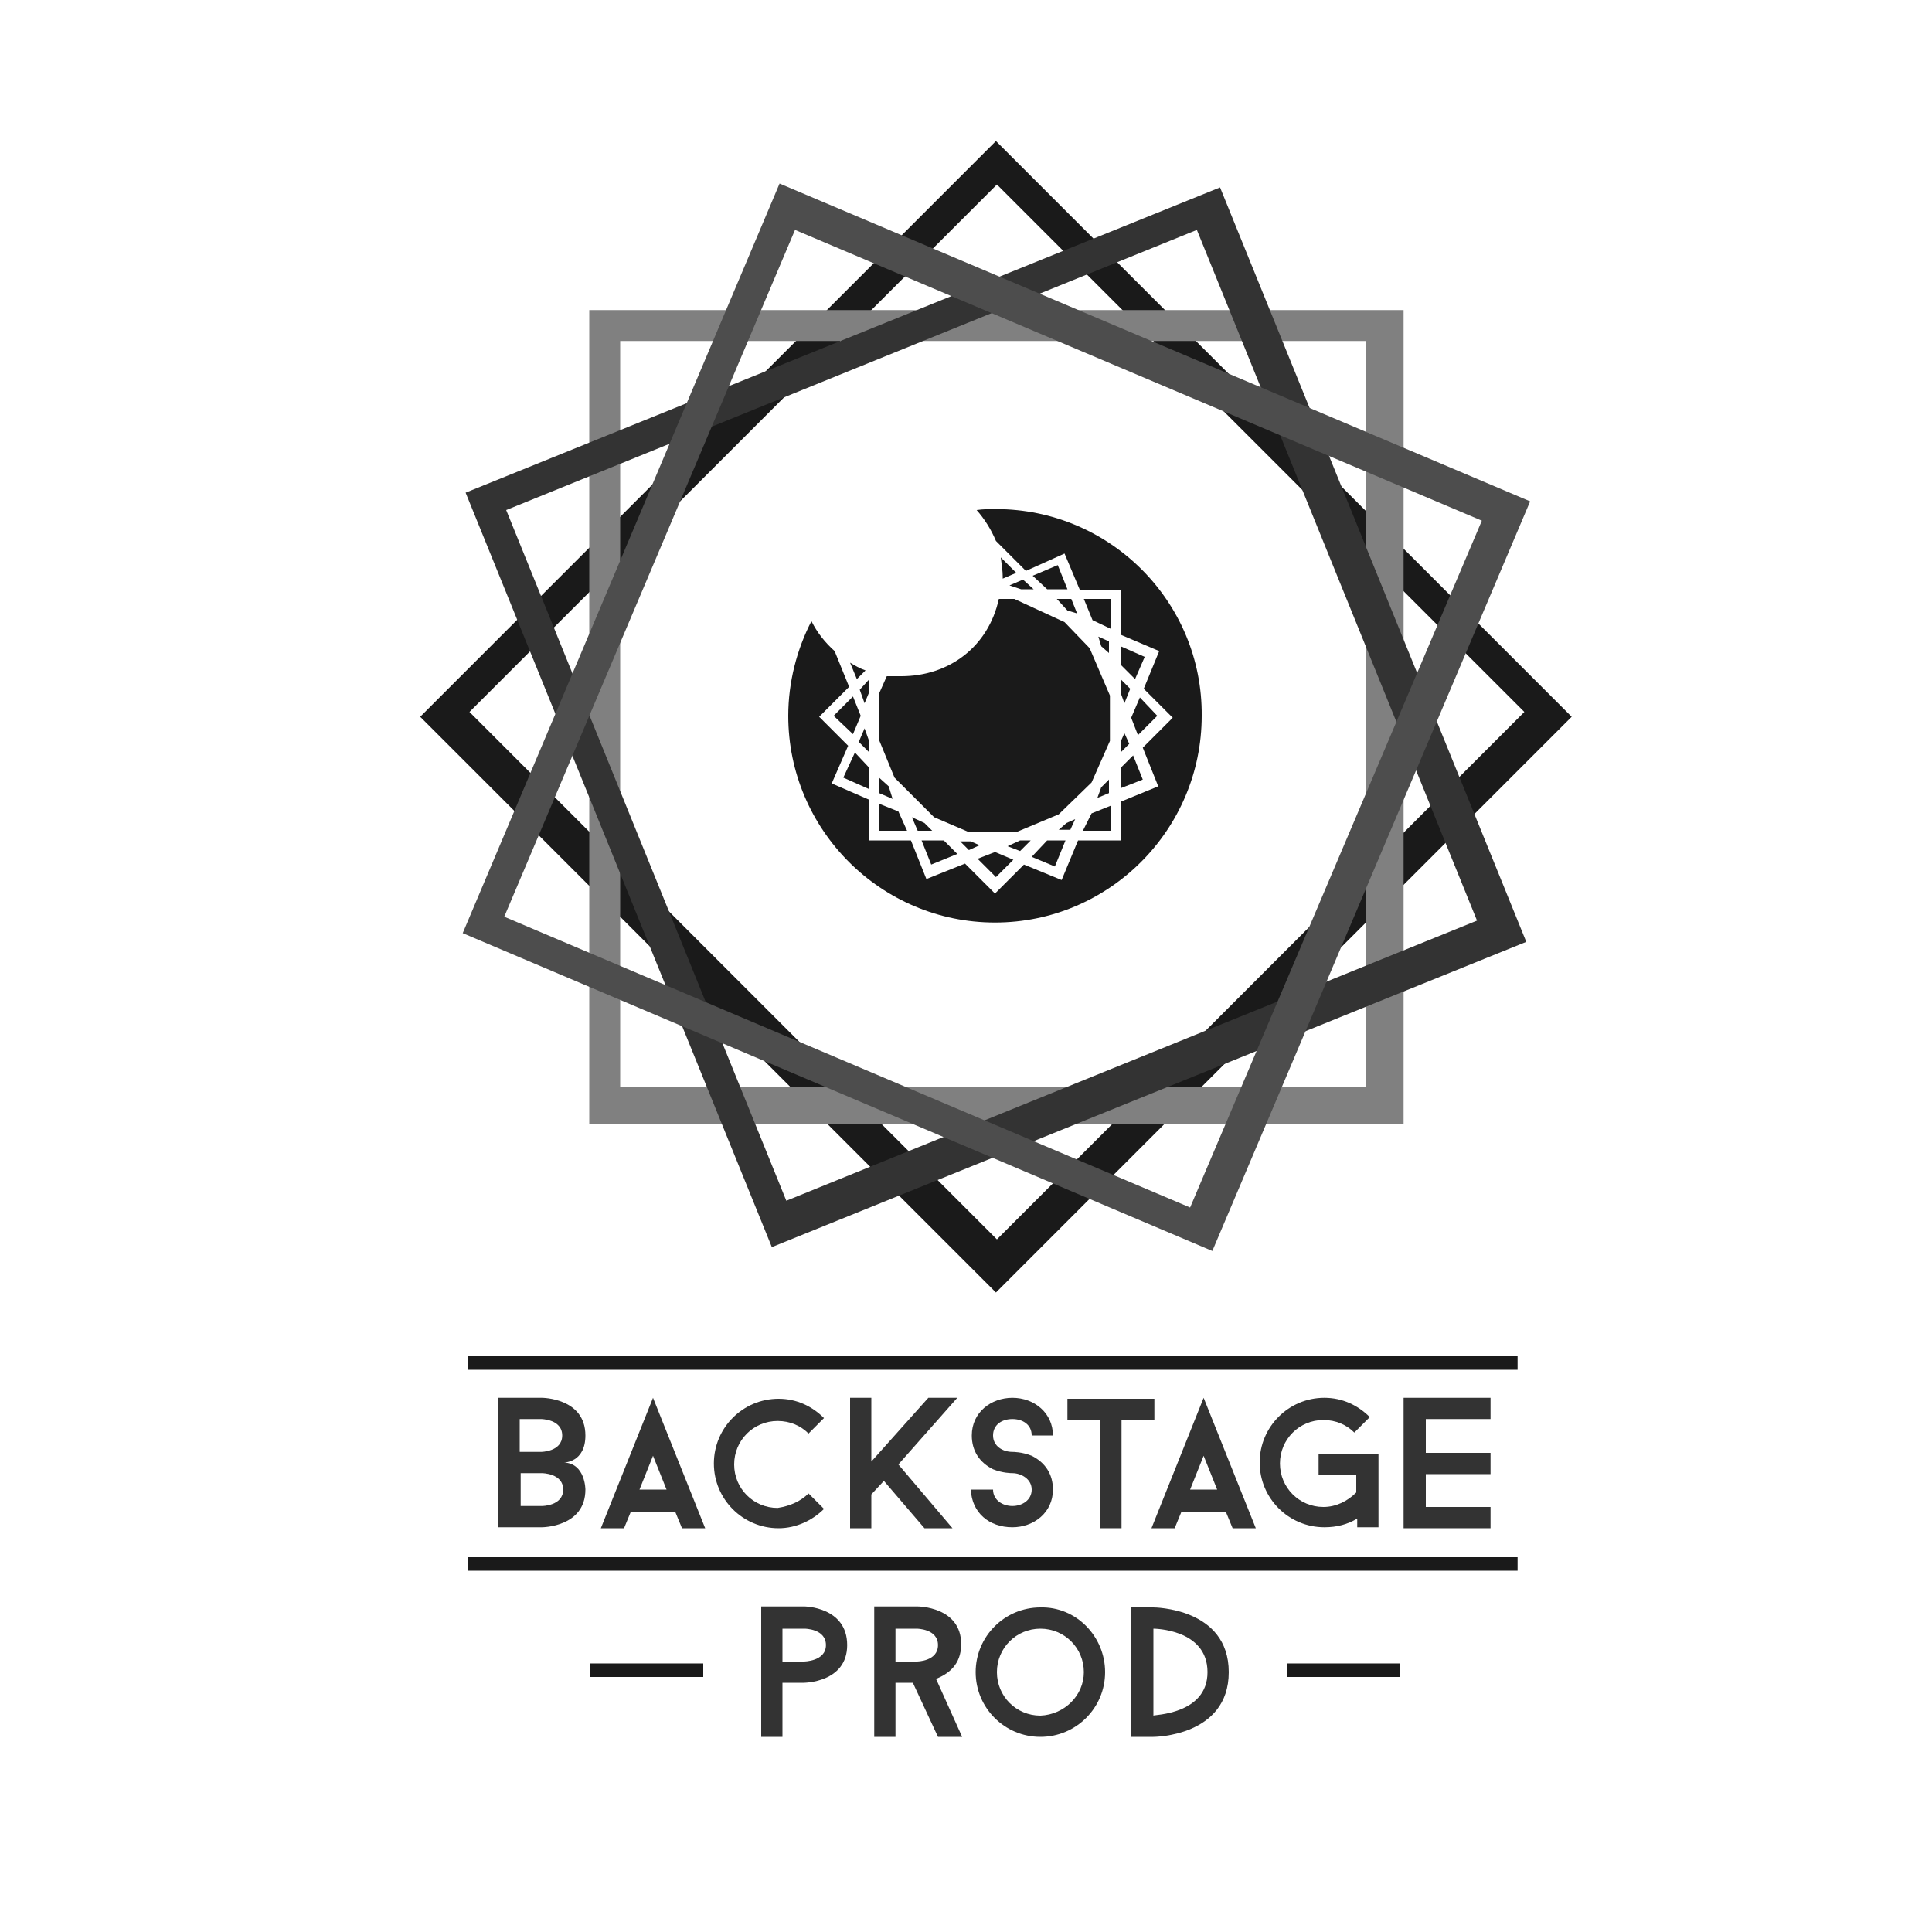 <?xml version="1.0" encoding="utf-8"?>
<!-- Generator: Adobe Illustrator 19.0.0, SVG Export Plug-In . SVG Version: 6.00 Build 0)  -->
<svg version="1.1" id="Calque_1" xmlns="http://www.w3.org/2000/svg" xmlns:xlink="http://www.w3.org/1999/xlink" x="0px" y="0px"
	 viewBox="0 0 200 200" style="enable-background:new 0 0 200 200;" xml:space="preserve">
<style type="text/css">
	.st0{fill:#1A1A1A;}
	.st1{fill:#808080;}
	.st2{fill:#333333;}
	.st3{fill:#4D4D4D;}
</style>
<path class="st0" d="M103.1,14.6L43.5,74.2l59.6,59.6l59.6-59.6L103.1,14.6z M48.6,73.7l54.6-54.6l54.6,54.6l-54.6,54.6L48.6,73.7z"
	/>
<path class="st1" d="M61,32.1v84.3h84.3V32.1H61z M64.2,112.5l0-77.2h77.2v77.2H64.2z"/>
<path class="st2" d="M48.2,51l31.7,78.1L158,97.5l-31.7-78.1L48.2,51z M81.4,124.3l-29-71.5l71.5-29l29,71.5L81.4,124.3z"/>
<path class="st3" d="M47.9,96.6l77.6,32.9l32.9-77.6L80.7,19L47.9,96.6z M123.2,125L52.2,94.9l30.1-71.1l71.1,30.1L123.2,125z"/>
<rect x="48.4" y="140.4" class="st0" width="108.7" height="1.4"/>
<rect x="48.4" y="161.2" class="st0" width="108.7" height="1.4"/>
<rect x="133.2" y="172.2" class="st0" width="11.7" height="1.4"/>
<rect x="61.1" y="172.2" class="st0" width="11.7" height="1.4"/>
<g>
	<g>
		<path class="st2" d="M60.6,154.2c0,3.9-4.5,3.9-4.5,3.9h-4.5v-13.4h4.5c0,0,4.5,0,4.5,3.9c0,2.8-2.2,2.8-2.2,2.8
			C60.6,151.5,60.6,154.2,60.6,154.2z M53.8,150.3h2.2c0,0,2.2,0,2.2-1.7c0-1.7-2.2-1.7-2.2-1.7h-2.2V150.3z M58.3,154.2
			c0-1.7-2.2-1.7-2.2-1.7h-2.2v3.4h2.2C56.1,155.9,58.3,155.9,58.3,154.2z"/>
		<path class="st2" d="M69.9,156.5h-4.6l-0.7,1.7h-2.4l5.4-13.5l5.4,13.5h-2.4L69.9,156.5z M69,154.2l-1.4-3.5l-1.4,3.5H69z"/>
		<path class="st2" d="M83.7,154.6l1.6,1.6c-1.2,1.2-2.9,2-4.7,2c-3.7,0-6.7-3-6.7-6.7c0-3.7,3-6.7,6.7-6.7c1.9,0,3.5,0.8,4.7,2
			l-1.6,1.6c-0.8-0.8-1.9-1.3-3.2-1.3c-2.5,0-4.5,2-4.5,4.5c0,2.5,2,4.5,4.5,4.5C81.8,155.9,82.9,155.4,83.7,154.6z"/>
		<path class="st2" d="M93,151.6l5.6,6.6h-2.9l-4.2-4.9l-1.3,1.4v3.5H88v-13.5h2.2v6.6l5.9-6.6h3L93,151.6z"/>
		<path class="st2" d="M100.5,154.2h2.3c0,1.1,1,1.7,2,1.7c1,0,2-0.6,2-1.7c0-1.1-1.1-1.7-2-1.7c-0.1,0-1,0-2-0.4
			c-1.4-0.7-2.2-1.9-2.2-3.5c0-2.4,2-3.9,4.2-3.9c2.3,0,4.2,1.6,4.2,3.9h-2.2c0-1.1-0.9-1.7-2-1.7c-1.1,0-2,0.6-2,1.7
			c0,1.1,1,1.7,2,1.7c0.1,0,1,0,2,0.4c1.4,0.7,2.2,1.9,2.2,3.5c0,2.4-2,3.9-4.2,3.9C102.4,158.1,100.6,156.6,100.5,154.2z"/>
		<path class="st2" d="M119.5,147h-3.4v11.2h-2.2V147h-3.4v-2.2h9V147z"/>
		<path class="st2" d="M126.9,156.5h-4.6l-0.7,1.7h-2.4l5.4-13.5l5.4,13.5h-2.4L126.9,156.5z M126,154.2l-1.4-3.5l-1.4,3.5H126z"/>
		<path class="st2" d="M142.7,150.3v7.8h-2.2v-0.9c-1,0.6-2.1,0.9-3.4,0.9c-3.7,0-6.7-3-6.7-6.7c0-3.7,3-6.7,6.7-6.7
			c1.9,0,3.5,0.8,4.7,2l-1.6,1.6c-0.8-0.8-1.9-1.3-3.2-1.3c-2.5,0-4.5,2-4.5,4.5c0,2.5,2,4.5,4.5,4.5c1.3,0,2.5-0.6,3.4-1.5v-1.8
			h-3.9v-2.2H142.7z"/>
		<path class="st2" d="M147.6,147v3.4h6.7v2.2h-6.7v3.4h6.7v2.2h-9v-13.5h9v2.2H147.6z"/>
		<path class="st2" d="M87.7,170.3c0,3.9-4.5,3.9-4.5,3.9H81v5.6h-2.2v-13.5h4.5C83.2,166.3,87.7,166.3,87.7,170.3z M85.5,170.3
			c0-1.7-2.2-1.7-2.2-1.7H81v3.4h2.2C83.2,172,85.5,172,85.5,170.3z"/>
		<path class="st2" d="M94.5,174.2h-1.8v5.6h-2.2v-13.5h4.5c0,0,4.5,0,4.5,3.9c0,2.2-1.4,3.1-2.6,3.6l2.7,6h-2.5L94.5,174.2z
			 M92.7,172h2.2c0,0,2.2,0,2.2-1.7c0-1.7-2.2-1.7-2.2-1.7h-2.2V172z"/>
		<path class="st2" d="M114.4,173.1c0,3.7-3,6.7-6.7,6.7c-3.7,0-6.7-3-6.7-6.7c0-3.7,3-6.7,6.7-6.7
			C111.4,166.3,114.4,169.4,114.4,173.1z M112.2,173.1c0-2.5-2-4.5-4.5-4.5c-2.5,0-4.5,2-4.5,4.5c0,2.5,2,4.5,4.5,4.5
			C110.2,177.5,112.2,175.5,112.2,173.1z"/>
		<path class="st2" d="M127.2,173.1c0,6.7-7.8,6.7-7.8,6.7h-2.3v-13.4h2.3C119.4,166.4,127.2,166.4,127.2,173.1z M125,173.1
			c0-4.5-5.6-4.5-5.6-4.5v9C119.4,177.5,125,177.5,125,173.1z"/>
	</g>
</g>
<g>
	<g>
		<g>
			<polygon class="st0" points="92,81.4 91,80.5 91,82.1 92.4,82.7 			"/>
		</g>
		<g>
			<polygon class="st0" points="95.7,85.2 94.4,84.6 95,86 96.5,86 			"/>
		</g>
		<g>
			<polygon class="st0" points="90,81.7 90,79.5 88.5,77.9 87.3,80.5 			"/>
		</g>
		<g>
			<polygon class="st0" points="100.5,87.1 99.4,87.1 100.3,88 101.4,87.5 			"/>
		</g>
		<g>
			<polygon class="st0" points="104.9,89 103,88.2 101.2,88.9 103.1,90.8 			"/>
		</g>
		<g>
			<polygon class="st0" points="99.1,88.4 97.7,87 95.4,87 96.4,89.5 			"/>
		</g>
		<g>
			<polygon class="st0" points="90,76.8 89.5,75.4 88.9,76.8 90,77.9 			"/>
		</g>
		<g>
			<polygon class="st0" points="88.3,76 89.1,74.1 88.3,72.1 86.3,74.1 			"/>
		</g>
		<g>
			<polygon class="st0" points="105.6,87 104.3,87.6 105.6,88.1 106.7,87 			"/>
		</g>
		<g>
			<path class="st0" d="M93.3,70c-0.5,0-1.1,0-1.5,0L91,71.8v4.8l1.6,3.9l4.1,4.1l3.5,1.5h5.1l4.3-1.8l3.4-3.3l1.9-4.3V72l-2.1-4.9
				l-2.6-2.7L105,62h-1.6C102.3,67,98.2,70,93.3,70z"/>
		</g>
		<g>
			<polygon class="st0" points="113.1,64.2 115,65.1 115,62 112.2,62 			"/>
		</g>
		<g>
			<polygon class="st0" points="93,84 91,83.2 91,86 93.9,86 			"/>
		</g>
		<g>
			<path class="st0" d="M103.1,52.7c-0.7,0-1.3,0-2,0.1c0.8,0.9,1.5,2,2,3.2l0,0l3.1,3.1l4-1.8l1.6,3.8h4.2v4.6l4,1.7l-1.6,3.9l3,3
				l-3.1,3.1l1.6,4l-3.9,1.6V87h-4.4l-1.7,4.1l-3.9-1.6l-3,3l-3.1-3.1L95.9,91l-1.6-4H90v-4.2l-3.9-1.7l1.7-3.9l-3-3l3.1-3.1
				l-1.5-3.7c-1-0.9-1.8-1.9-2.4-3.1c-1.5,2.9-2.4,6.3-2.4,9.8c0,11.8,9.6,21.4,21.4,21.4c11.8,0,21.4-9.6,21.4-21.4
				C124.5,62.3,114.9,52.7,103.1,52.7z"/>
		</g>
		<g>
			<polygon class="st0" points="90,71.6 90,70.3 89,71.4 89.5,72.8 			"/>
		</g>
		<g>
			<path class="st0" d="M89.6,69.4c-0.6-0.2-1.1-0.5-1.6-0.8l0.7,1.7L89.6,69.4z"/>
		</g>
		<g>
			<polygon class="st0" points="114,66.9 114.8,67.6 114.8,66.4 113.7,65.9 			"/>
		</g>
		<g>
			<polygon class="st0" points="116,66.9 116,68.8 117.5,70.3 118.5,68 			"/>
		</g>
		<g>
			<polygon class="st0" points="110.5,63.2 111.5,63.5 110.9,62 109.4,62 			"/>
		</g>
		<g>
			<polygon class="st0" points="116,71.7 116.4,72.8 117,71.3 116,70.3 			"/>
		</g>
		<g>
			<polygon class="st0" points="110.3,87 108.4,87 106.8,88.7 109.2,89.7 			"/>
		</g>
		<g>
			<polygon class="st0" points="106.9,59.6 108.4,61 110.5,61 109.5,58.5 			"/>
		</g>
		<g>
			<polygon class="st0" points="105.7,61 107,61 105.9,60 104.5,60.6 			"/>
		</g>
		<g>
			<path class="st0" d="M103.8,59.7c0,0.1,0,0.2,0,0.2l1.4-0.6l-1.6-1.6C103.7,58.5,103.8,59.1,103.8,59.7z"/>
		</g>
		<g>
			<polygon class="st0" points="115,83.4 113,84.2 112.1,86 115,86 			"/>
		</g>
		<g>
			<polygon class="st0" points="114,81.5 113.6,82.6 114.8,82.1 114.8,80.7 			"/>
		</g>
		<g>
			<polygon class="st0" points="118,72.2 117.1,74.3 117.8,76.1 119.8,74.1 			"/>
		</g>
		<g>
			<polygon class="st0" points="110.4,85.2 109.6,85.9 110.8,85.9 111.3,84.8 			"/>
		</g>
		<g>
			<polygon class="st0" points="116,76.8 116,77.9 116.9,77 116.4,75.9 			"/>
		</g>
		<g>
			<polygon class="st0" points="117.3,78.2 116,79.5 116,81.6 118.3,80.7 			"/>
		</g>
	</g>
</g>
</svg>
